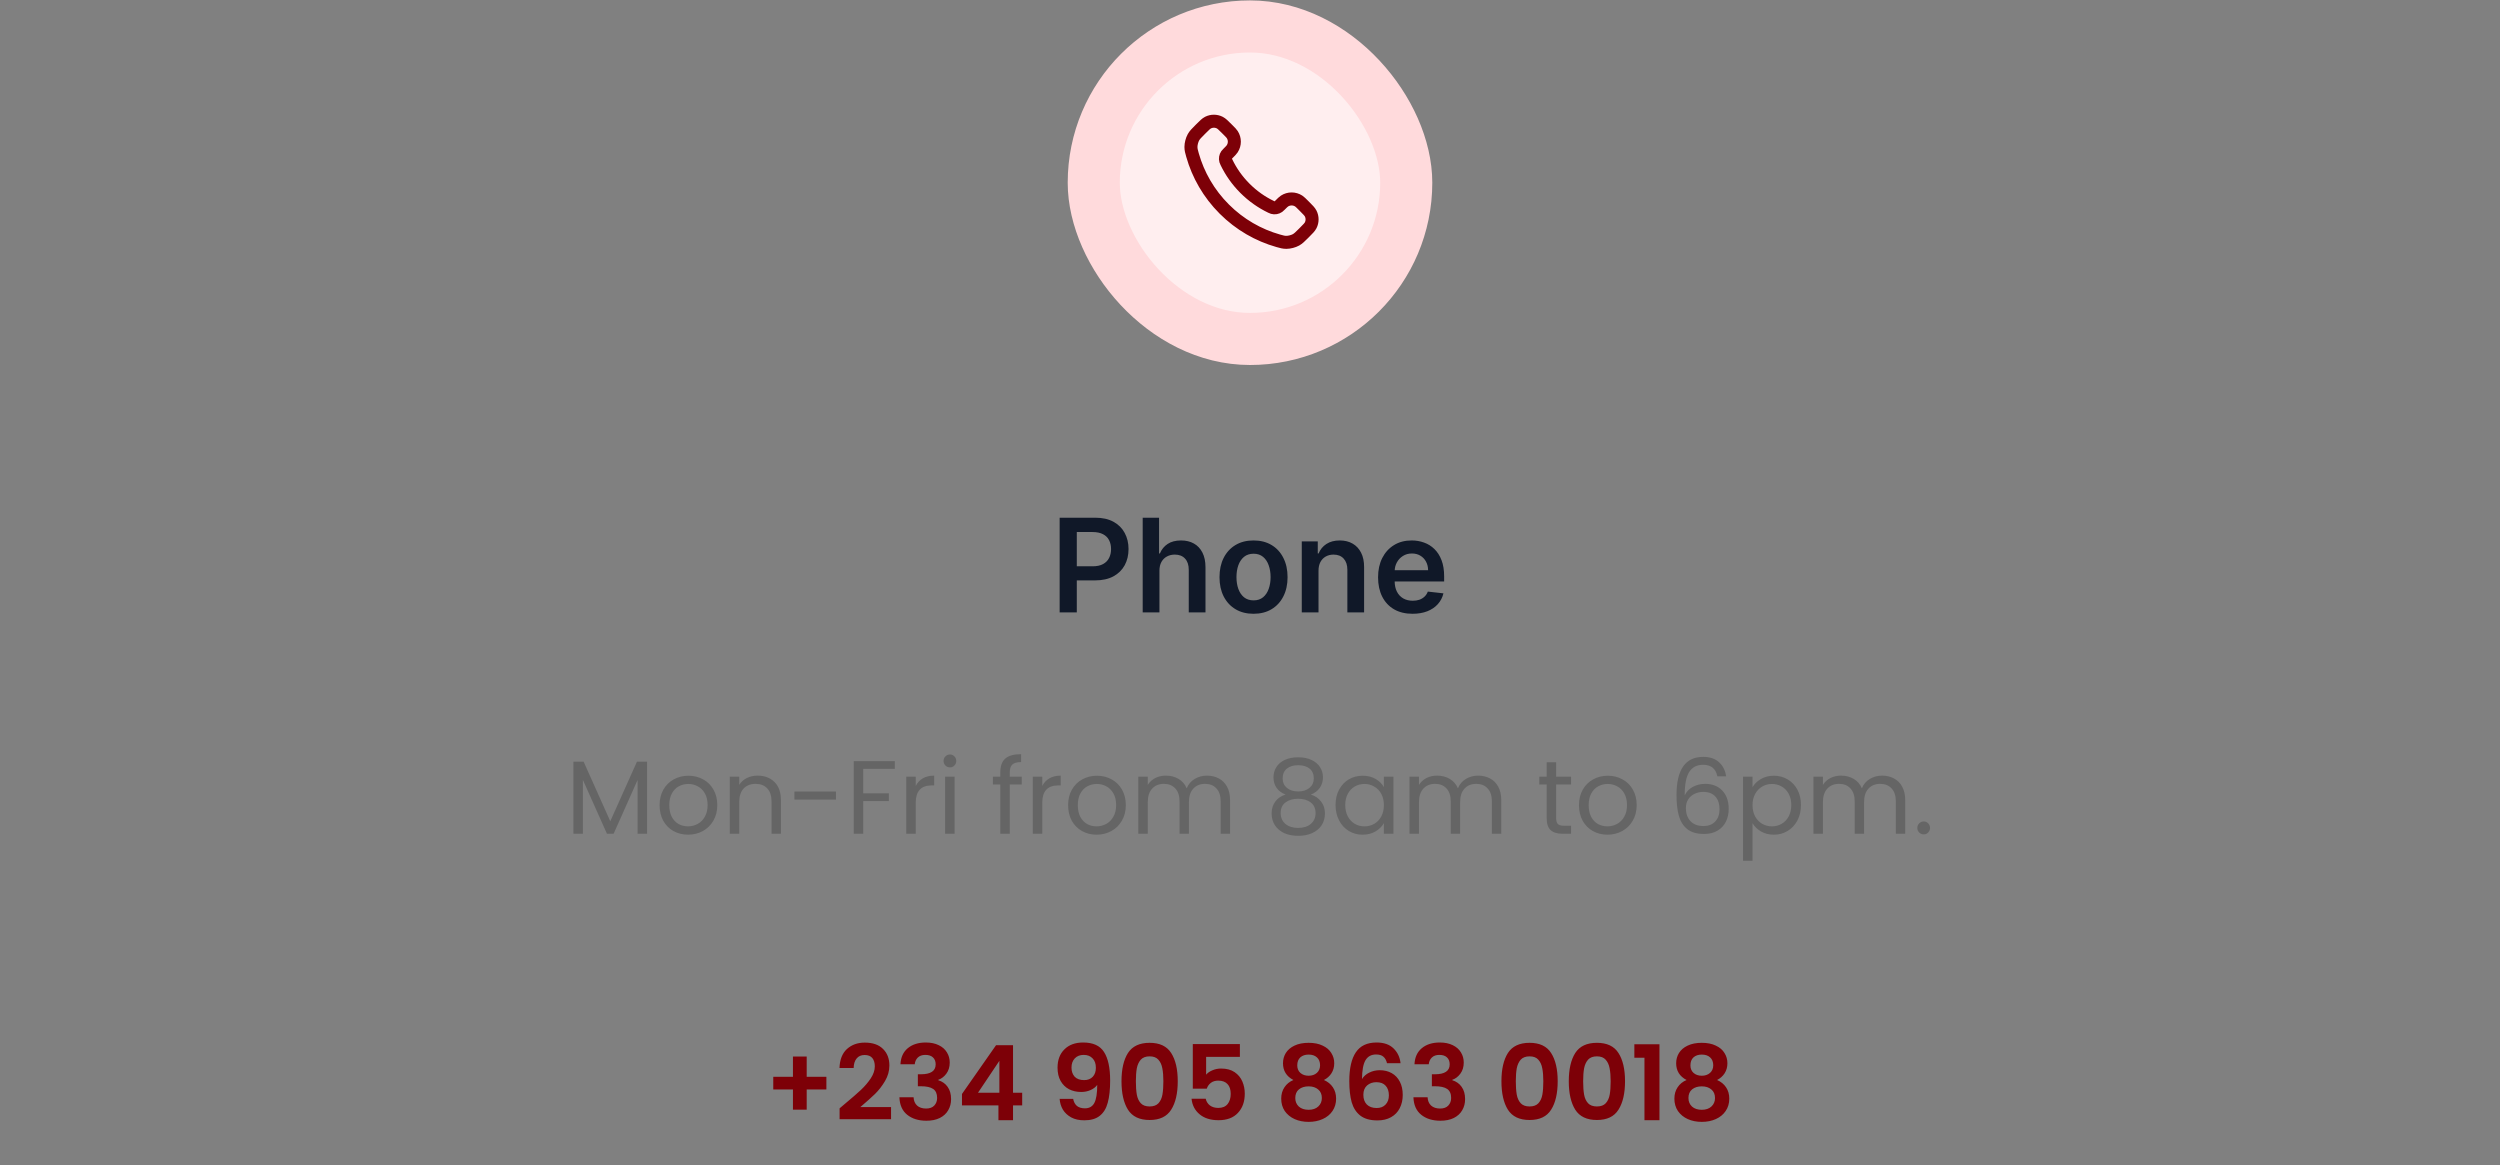 <svg width="384" height="179" viewBox="0 0 384 179" fill="none" xmlns="http://www.w3.org/2000/svg">
    <rect x="0" y="0" width="384" height="179" fill="#808080" stroke="none"/>
    <rect x="168" y="4.064" width="48" height="48" rx="24" fill="#FFEEEF"/>
    <rect x="168" y="4.064" width="48" height="48" rx="24" stroke="#FFDADC" stroke-width="8"/>
    <path d="M188.38 24.917C189.076 26.367 190.025 27.726 191.227 28.927C192.428 30.129 193.787 31.078 195.236 31.773C195.361 31.833 195.424 31.863 195.502 31.886C195.783 31.968 196.127 31.909 196.364 31.739C196.431 31.692 196.488 31.634 196.603 31.52C196.952 31.17 197.127 30.996 197.303 30.881C197.966 30.45 198.82 30.45 199.483 30.881C199.659 30.996 199.834 31.17 200.183 31.52L200.378 31.715C200.91 32.246 201.175 32.512 201.32 32.797C201.607 33.365 201.607 34.035 201.32 34.603C201.175 34.888 200.91 35.154 200.378 35.685L200.221 35.843C199.691 36.373 199.426 36.637 199.066 36.84C198.667 37.064 198.046 37.225 197.588 37.224C197.175 37.223 196.893 37.143 196.328 36.983C193.295 36.122 190.433 34.497 188.045 32.109C185.657 29.721 184.032 26.859 183.171 23.825C183.011 23.261 182.931 22.979 182.93 22.566C182.928 22.108 183.09 21.487 183.314 21.088C183.516 20.727 183.781 20.463 184.311 19.933L184.468 19.776C185 19.244 185.266 18.978 185.551 18.834C186.119 18.547 186.789 18.547 187.356 18.834C187.642 18.978 187.907 19.244 188.439 19.776L188.634 19.97C188.983 20.32 189.158 20.495 189.272 20.671C189.703 21.333 189.703 22.188 189.272 22.851C189.158 23.027 188.983 23.201 188.634 23.551C188.519 23.665 188.462 23.723 188.414 23.789C188.244 24.027 188.186 24.371 188.267 24.651C188.29 24.73 188.32 24.793 188.38 24.917Z" stroke="#7D0007" stroke-width="2" stroke-linecap="round" stroke-linejoin="round"/>
    <path d="M162.761 94.064V79.519H168.215C169.333 79.519 170.27 79.727 171.028 80.144C171.79 80.56 172.365 81.133 172.754 81.862C173.147 82.587 173.343 83.411 173.343 84.334C173.343 85.267 173.147 86.095 172.754 86.82C172.361 87.544 171.781 88.115 171.014 88.531C170.247 88.943 169.302 89.149 168.18 89.149H164.565V86.983H167.825C168.478 86.983 169.013 86.869 169.43 86.642C169.847 86.415 170.154 86.102 170.353 85.705C170.557 85.307 170.659 84.85 170.659 84.334C170.659 83.818 170.557 83.363 170.353 82.97C170.154 82.577 169.844 82.272 169.423 82.054C169.006 81.832 168.469 81.72 167.811 81.72H165.396V94.064H162.761ZM178.089 87.672V94.064H175.518V79.519H178.032V85.009H178.16C178.416 84.393 178.811 83.908 179.346 83.553C179.886 83.193 180.573 83.013 181.406 83.013C182.164 83.013 182.824 83.171 183.388 83.489C183.951 83.806 184.387 84.27 184.694 84.881C185.007 85.492 185.163 86.237 185.163 87.118V94.064H182.592V87.516C182.592 86.782 182.403 86.211 182.024 85.804C181.65 85.392 181.124 85.186 180.447 85.186C179.993 85.186 179.586 85.286 179.226 85.484C178.871 85.678 178.591 85.96 178.388 86.33C178.189 86.699 178.089 87.146 178.089 87.672ZM192.542 94.277C191.477 94.277 190.554 94.043 189.773 93.574C188.991 93.105 188.385 92.449 187.954 91.607C187.528 90.764 187.315 89.779 187.315 88.652C187.315 87.525 187.528 86.538 187.954 85.69C188.385 84.843 188.991 84.185 189.773 83.716C190.554 83.247 191.477 83.013 192.542 83.013C193.608 83.013 194.531 83.247 195.312 83.716C196.094 84.185 196.697 84.843 197.123 85.69C197.554 86.538 197.77 87.525 197.77 88.652C197.77 89.779 197.554 90.764 197.123 91.607C196.697 92.449 196.094 93.105 195.312 93.574C194.531 94.043 193.608 94.277 192.542 94.277ZM192.557 92.217C193.134 92.217 193.617 92.059 194.006 91.742C194.394 91.42 194.683 90.989 194.872 90.449C195.066 89.909 195.163 89.308 195.163 88.645C195.163 87.977 195.066 87.374 194.872 86.834C194.683 86.289 194.394 85.856 194.006 85.534C193.617 85.212 193.134 85.051 192.557 85.051C191.965 85.051 191.472 85.212 191.079 85.534C190.691 85.856 190.4 86.289 190.206 86.834C190.016 87.374 189.922 87.977 189.922 88.645C189.922 89.308 190.016 89.909 190.206 90.449C190.4 90.989 190.691 91.42 191.079 91.742C191.472 92.059 191.965 92.217 192.557 92.217ZM202.523 87.672V94.064H199.952V83.155H202.409V85.009H202.537C202.788 84.398 203.188 83.912 203.737 83.553C204.291 83.193 204.976 83.013 205.79 83.013C206.543 83.013 207.199 83.174 207.757 83.496C208.321 83.818 208.756 84.284 209.064 84.895C209.377 85.506 209.53 86.247 209.526 87.118V94.064H206.955V87.516C206.955 86.787 206.765 86.216 206.387 85.804C206.012 85.392 205.494 85.186 204.831 85.186C204.381 85.186 203.981 85.286 203.631 85.484C203.285 85.678 203.013 85.96 202.814 86.33C202.62 86.699 202.523 87.146 202.523 87.672ZM216.969 94.277C215.875 94.277 214.931 94.05 214.135 93.595C213.344 93.136 212.736 92.487 212.31 91.649C211.884 90.806 211.671 89.814 211.671 88.673C211.671 87.551 211.884 86.566 212.31 85.719C212.741 84.867 213.342 84.204 214.114 83.73C214.886 83.252 215.792 83.013 216.834 83.013C217.506 83.013 218.141 83.122 218.737 83.34C219.339 83.553 219.869 83.884 220.328 84.334C220.792 84.784 221.157 85.357 221.422 86.053C221.687 86.744 221.82 87.568 221.82 88.524V89.312H212.878V87.58H219.355C219.351 87.087 219.244 86.649 219.036 86.266C218.827 85.877 218.536 85.572 218.162 85.35C217.793 85.127 217.362 85.016 216.869 85.016C216.344 85.016 215.882 85.144 215.485 85.399C215.087 85.65 214.777 85.982 214.554 86.394C214.336 86.801 214.225 87.248 214.22 87.736V89.249C214.22 89.883 214.336 90.428 214.568 90.882C214.8 91.332 215.125 91.678 215.541 91.919C215.958 92.156 216.446 92.274 217.004 92.274C217.378 92.274 217.717 92.222 218.02 92.118C218.323 92.009 218.586 91.85 218.808 91.642C219.031 91.434 219.199 91.176 219.313 90.868L221.713 91.138C221.562 91.772 221.273 92.326 220.847 92.8C220.425 93.269 219.886 93.633 219.227 93.894C218.569 94.149 217.816 94.277 216.969 94.277Z" fill="#101828"/>
    <path d="M99.388 116.992V128.064H97.932V119.808L94.252 128.064H93.228L89.532 119.792V128.064H88.076V116.992H89.644L93.74 126.144L97.836 116.992H99.388ZM105.681 128.208C104.86 128.208 104.113 128.021 103.441 127.648C102.78 127.275 102.257 126.747 101.873 126.064C101.5 125.371 101.313 124.571 101.313 123.664C101.313 122.768 101.505 121.979 101.889 121.296C102.284 120.603 102.817 120.075 103.489 119.712C104.161 119.339 104.913 119.152 105.745 119.152C106.577 119.152 107.329 119.339 108.001 119.712C108.673 120.075 109.201 120.597 109.585 121.28C109.98 121.963 110.177 122.757 110.177 123.664C110.177 124.571 109.974 125.371 109.569 126.064C109.174 126.747 108.636 127.275 107.953 127.648C107.27 128.021 106.513 128.208 105.681 128.208ZM105.681 126.928C106.204 126.928 106.694 126.805 107.153 126.56C107.612 126.315 107.98 125.947 108.257 125.456C108.545 124.965 108.689 124.368 108.689 123.664C108.689 122.96 108.55 122.363 108.273 121.872C107.996 121.381 107.633 121.019 107.185 120.784C106.737 120.539 106.252 120.416 105.729 120.416C105.196 120.416 104.705 120.539 104.257 120.784C103.82 121.019 103.468 121.381 103.201 121.872C102.934 122.363 102.801 122.96 102.801 123.664C102.801 124.379 102.929 124.981 103.185 125.472C103.452 125.963 103.804 126.331 104.241 126.576C104.678 126.811 105.158 126.928 105.681 126.928ZM116.363 119.136C117.43 119.136 118.294 119.461 118.955 120.112C119.617 120.752 119.947 121.68 119.947 122.896V128.064H118.507V123.104C118.507 122.229 118.289 121.563 117.851 121.104C117.414 120.635 116.817 120.4 116.059 120.4C115.291 120.4 114.678 120.64 114.219 121.12C113.771 121.6 113.547 122.299 113.547 123.216V128.064H112.091V119.296H113.547V120.544C113.835 120.096 114.225 119.749 114.715 119.504C115.217 119.259 115.766 119.136 116.363 119.136ZM128.406 121.584V122.816H122.022V121.584H128.406ZM137.442 116.912V118.096H132.594V121.856H136.53V123.04H132.594V128.064H131.138V116.912H137.442ZM140.657 120.72C140.913 120.219 141.275 119.829 141.745 119.552C142.225 119.275 142.806 119.136 143.489 119.136V120.64H143.105C141.473 120.64 140.657 121.525 140.657 123.296V128.064H139.201V119.296H140.657V120.72ZM145.922 117.872C145.644 117.872 145.41 117.776 145.218 117.584C145.026 117.392 144.93 117.157 144.93 116.88C144.93 116.603 145.026 116.368 145.218 116.176C145.41 115.984 145.644 115.888 145.922 115.888C146.188 115.888 146.412 115.984 146.594 116.176C146.786 116.368 146.882 116.603 146.882 116.88C146.882 117.157 146.786 117.392 146.594 117.584C146.412 117.776 146.188 117.872 145.922 117.872ZM146.626 119.296V128.064H145.17V119.296H146.626ZM156.941 120.496H155.101V128.064H153.645V120.496H152.509V119.296H153.645V118.672C153.645 117.691 153.895 116.976 154.397 116.528C154.909 116.069 155.725 115.84 156.845 115.84V117.056C156.205 117.056 155.751 117.184 155.485 117.44C155.229 117.685 155.101 118.096 155.101 118.672V119.296H156.941V120.496ZM160.094 120.72C160.35 120.219 160.713 119.829 161.182 119.552C161.662 119.275 162.244 119.136 162.926 119.136V120.64H162.542C160.91 120.64 160.094 121.525 160.094 123.296V128.064H158.638V119.296H160.094V120.72ZM168.431 128.208C167.61 128.208 166.863 128.021 166.191 127.648C165.53 127.275 165.007 126.747 164.623 126.064C164.25 125.371 164.063 124.571 164.063 123.664C164.063 122.768 164.255 121.979 164.639 121.296C165.034 120.603 165.567 120.075 166.239 119.712C166.911 119.339 167.663 119.152 168.495 119.152C169.327 119.152 170.079 119.339 170.751 119.712C171.423 120.075 171.951 120.597 172.335 121.28C172.73 121.963 172.927 122.757 172.927 123.664C172.927 124.571 172.724 125.371 172.319 126.064C171.924 126.747 171.386 127.275 170.703 127.648C170.02 128.021 169.263 128.208 168.431 128.208ZM168.431 126.928C168.954 126.928 169.444 126.805 169.903 126.56C170.362 126.315 170.73 125.947 171.007 125.456C171.295 124.965 171.439 124.368 171.439 123.664C171.439 122.96 171.3 122.363 171.023 121.872C170.746 121.381 170.383 121.019 169.935 120.784C169.487 120.539 169.002 120.416 168.479 120.416C167.946 120.416 167.455 120.539 167.007 120.784C166.57 121.019 166.218 121.381 165.951 121.872C165.684 122.363 165.551 122.96 165.551 123.664C165.551 124.379 165.679 124.981 165.935 125.472C166.202 125.963 166.554 126.331 166.991 126.576C167.428 126.811 167.908 126.928 168.431 126.928ZM185.385 119.136C186.068 119.136 186.676 119.28 187.209 119.568C187.743 119.845 188.164 120.267 188.473 120.832C188.783 121.397 188.937 122.085 188.937 122.896V128.064H187.497V123.104C187.497 122.229 187.279 121.563 186.841 121.104C186.415 120.635 185.833 120.4 185.097 120.4C184.34 120.4 183.737 120.645 183.289 121.136C182.841 121.616 182.617 122.315 182.617 123.232V128.064H181.177V123.104C181.177 122.229 180.959 121.563 180.521 121.104C180.095 120.635 179.513 120.4 178.777 120.4C178.02 120.4 177.417 120.645 176.969 121.136C176.521 121.616 176.297 122.315 176.297 123.232V128.064H174.841V119.296H176.297V120.56C176.585 120.101 176.969 119.749 177.449 119.504C177.94 119.259 178.479 119.136 179.065 119.136C179.801 119.136 180.452 119.301 181.017 119.632C181.583 119.963 182.004 120.448 182.281 121.088C182.527 120.469 182.932 119.989 183.497 119.648C184.063 119.307 184.692 119.136 185.385 119.136ZM197.463 122.048C196.866 121.813 196.407 121.472 196.087 121.024C195.767 120.576 195.607 120.032 195.607 119.392C195.607 118.816 195.751 118.299 196.039 117.84C196.327 117.371 196.754 117.003 197.319 116.736C197.895 116.459 198.589 116.32 199.399 116.32C200.21 116.32 200.898 116.459 201.463 116.736C202.039 117.003 202.471 117.371 202.759 117.84C203.058 118.299 203.207 118.816 203.207 119.392C203.207 120.011 203.042 120.555 202.711 121.024C202.381 121.483 201.927 121.824 201.351 122.048C202.013 122.251 202.535 122.608 202.919 123.12C203.314 123.621 203.511 124.229 203.511 124.944C203.511 125.637 203.341 126.245 202.999 126.768C202.658 127.28 202.173 127.68 201.543 127.968C200.925 128.245 200.21 128.384 199.399 128.384C198.589 128.384 197.874 128.245 197.255 127.968C196.647 127.68 196.173 127.28 195.831 126.768C195.49 126.245 195.319 125.637 195.319 124.944C195.319 124.229 195.511 123.616 195.895 123.104C196.279 122.592 196.802 122.24 197.463 122.048ZM201.799 119.568C201.799 118.917 201.586 118.416 201.159 118.064C200.733 117.712 200.146 117.536 199.399 117.536C198.663 117.536 198.082 117.712 197.655 118.064C197.229 118.416 197.015 118.923 197.015 119.584C197.015 120.181 197.234 120.661 197.671 121.024C198.119 121.387 198.695 121.568 199.399 121.568C200.114 121.568 200.69 121.387 201.127 121.024C201.575 120.651 201.799 120.165 201.799 119.568ZM199.399 122.688C198.61 122.688 197.965 122.875 197.463 123.248C196.962 123.611 196.711 124.16 196.711 124.896C196.711 125.579 196.951 126.128 197.431 126.544C197.922 126.96 198.578 127.168 199.399 127.168C200.221 127.168 200.871 126.96 201.351 126.544C201.831 126.128 202.071 125.579 202.071 124.896C202.071 124.181 201.826 123.637 201.335 123.264C200.845 122.88 200.199 122.688 199.399 122.688ZM205.141 123.648C205.141 122.752 205.322 121.968 205.685 121.296C206.048 120.613 206.544 120.085 207.173 119.712C207.813 119.339 208.522 119.152 209.301 119.152C210.069 119.152 210.736 119.317 211.301 119.648C211.866 119.979 212.288 120.395 212.565 120.896V119.296H214.037V128.064H212.565V126.432C212.277 126.944 211.845 127.371 211.269 127.712C210.704 128.043 210.042 128.208 209.285 128.208C208.506 128.208 207.802 128.016 207.173 127.632C206.544 127.248 206.048 126.709 205.685 126.016C205.322 125.323 205.141 124.533 205.141 123.648ZM212.565 123.664C212.565 123.003 212.432 122.427 212.165 121.936C211.898 121.445 211.536 121.072 211.077 120.816C210.629 120.549 210.133 120.416 209.589 120.416C209.045 120.416 208.549 120.544 208.101 120.8C207.653 121.056 207.296 121.429 207.029 121.92C206.762 122.411 206.629 122.987 206.629 123.648C206.629 124.32 206.762 124.907 207.029 125.408C207.296 125.899 207.653 126.277 208.101 126.544C208.549 126.8 209.045 126.928 209.589 126.928C210.133 126.928 210.629 126.8 211.077 126.544C211.536 126.277 211.898 125.899 212.165 125.408C212.432 124.907 212.565 124.325 212.565 123.664ZM227.042 119.136C227.724 119.136 228.332 119.28 228.866 119.568C229.399 119.845 229.82 120.267 230.13 120.832C230.439 121.397 230.594 122.085 230.594 122.896V128.064H229.154V123.104C229.154 122.229 228.935 121.563 228.498 121.104C228.071 120.635 227.49 120.4 226.754 120.4C225.996 120.4 225.394 120.645 224.946 121.136C224.498 121.616 224.274 122.315 224.274 123.232V128.064H222.834V123.104C222.834 122.229 222.615 121.563 222.178 121.104C221.751 120.635 221.17 120.4 220.434 120.4C219.676 120.4 219.074 120.645 218.626 121.136C218.178 121.616 217.954 122.315 217.954 123.232V128.064H216.498V119.296H217.954V120.56C218.242 120.101 218.626 119.749 219.106 119.504C219.596 119.259 220.135 119.136 220.722 119.136C221.458 119.136 222.108 119.301 222.674 119.632C223.239 119.963 223.66 120.448 223.938 121.088C224.183 120.469 224.588 119.989 225.154 119.648C225.719 119.307 226.348 119.136 227.042 119.136ZM239.024 120.496V125.664C239.024 126.091 239.114 126.395 239.296 126.576C239.477 126.747 239.792 126.832 240.24 126.832H241.312V128.064H240C239.189 128.064 238.581 127.877 238.176 127.504C237.77 127.131 237.568 126.517 237.568 125.664V120.496H236.432V119.296H237.568V117.088H239.024V119.296H241.312V120.496H239.024ZM246.9 128.208C246.078 128.208 245.332 128.021 244.66 127.648C243.998 127.275 243.476 126.747 243.092 126.064C242.718 125.371 242.532 124.571 242.532 123.664C242.532 122.768 242.724 121.979 243.108 121.296C243.502 120.603 244.036 120.075 244.708 119.712C245.38 119.339 246.132 119.152 246.964 119.152C247.796 119.152 248.548 119.339 249.22 119.712C249.892 120.075 250.42 120.597 250.804 121.28C251.198 121.963 251.396 122.757 251.396 123.664C251.396 124.571 251.193 125.371 250.788 126.064C250.393 126.747 249.854 127.275 249.172 127.648C248.489 128.021 247.732 128.208 246.9 128.208ZM246.9 126.928C247.422 126.928 247.913 126.805 248.372 126.56C248.83 126.315 249.198 125.947 249.476 125.456C249.764 124.965 249.908 124.368 249.908 123.664C249.908 122.96 249.769 122.363 249.492 121.872C249.214 121.381 248.852 121.019 248.404 120.784C247.956 120.539 247.47 120.416 246.948 120.416C246.414 120.416 245.924 120.539 245.476 120.784C245.038 121.019 244.686 121.381 244.42 121.872C244.153 122.363 244.02 122.96 244.02 123.664C244.02 124.379 244.148 124.981 244.404 125.472C244.67 125.963 245.022 126.331 245.46 126.576C245.897 126.811 246.377 126.928 246.9 126.928ZM263.784 119.248C263.549 118.064 262.818 117.472 261.592 117.472C260.642 117.472 259.933 117.84 259.464 118.576C258.994 119.301 258.765 120.501 258.776 122.176C259.021 121.621 259.426 121.189 259.992 120.88C260.568 120.56 261.208 120.4 261.912 120.4C263.01 120.4 263.885 120.741 264.536 121.424C265.197 122.107 265.528 123.051 265.528 124.256C265.528 124.981 265.384 125.632 265.096 126.208C264.818 126.784 264.392 127.243 263.816 127.584C263.25 127.925 262.562 128.096 261.752 128.096C260.653 128.096 259.794 127.851 259.176 127.36C258.557 126.869 258.125 126.192 257.88 125.328C257.634 124.464 257.512 123.397 257.512 122.128C257.512 118.213 258.877 116.256 261.608 116.256C262.653 116.256 263.474 116.539 264.072 117.104C264.669 117.669 265.021 118.384 265.128 119.248H263.784ZM261.608 121.632C261.149 121.632 260.717 121.728 260.312 121.92C259.906 122.101 259.576 122.384 259.32 122.768C259.074 123.141 258.952 123.6 258.952 124.144C258.952 124.955 259.186 125.616 259.656 126.128C260.125 126.629 260.797 126.88 261.672 126.88C262.418 126.88 263.01 126.651 263.448 126.192C263.896 125.723 264.12 125.093 264.12 124.304C264.12 123.472 263.906 122.821 263.48 122.352C263.053 121.872 262.429 121.632 261.608 121.632ZM269.188 120.912C269.476 120.411 269.903 119.995 270.468 119.664C271.044 119.323 271.711 119.152 272.468 119.152C273.247 119.152 273.951 119.339 274.58 119.712C275.22 120.085 275.721 120.613 276.084 121.296C276.447 121.968 276.628 122.752 276.628 123.648C276.628 124.533 276.447 125.323 276.084 126.016C275.721 126.709 275.22 127.248 274.58 127.632C273.951 128.016 273.247 128.208 272.468 128.208C271.721 128.208 271.06 128.043 270.484 127.712C269.919 127.371 269.487 126.949 269.188 126.448V132.224H267.732V119.296H269.188V120.912ZM275.14 123.648C275.14 122.987 275.007 122.411 274.74 121.92C274.473 121.429 274.111 121.056 273.652 120.8C273.204 120.544 272.708 120.416 272.164 120.416C271.631 120.416 271.135 120.549 270.676 120.816C270.228 121.072 269.865 121.451 269.588 121.952C269.321 122.443 269.188 123.013 269.188 123.664C269.188 124.325 269.321 124.907 269.588 125.408C269.865 125.899 270.228 126.277 270.676 126.544C271.135 126.8 271.631 126.928 272.164 126.928C272.708 126.928 273.204 126.8 273.652 126.544C274.111 126.277 274.473 125.899 274.74 125.408C275.007 124.907 275.14 124.32 275.14 123.648ZM289.089 119.136C289.771 119.136 290.379 119.28 290.913 119.568C291.446 119.845 291.867 120.267 292.177 120.832C292.486 121.397 292.641 122.085 292.641 122.896V128.064H291.201V123.104C291.201 122.229 290.982 121.563 290.545 121.104C290.118 120.635 289.537 120.4 288.801 120.4C288.043 120.4 287.441 120.645 286.993 121.136C286.545 121.616 286.321 122.315 286.321 123.232V128.064H284.881V123.104C284.881 122.229 284.662 121.563 284.225 121.104C283.798 120.635 283.217 120.4 282.481 120.4C281.723 120.4 281.121 120.645 280.673 121.136C280.225 121.616 280.001 122.315 280.001 123.232V128.064H278.545V119.296H280.001V120.56C280.289 120.101 280.673 119.749 281.153 119.504C281.643 119.259 282.182 119.136 282.769 119.136C283.505 119.136 284.155 119.301 284.721 119.632C285.286 119.963 285.707 120.448 285.985 121.088C286.23 120.469 286.635 119.989 287.201 119.648C287.766 119.307 288.395 119.136 289.089 119.136ZM295.493 128.16C295.216 128.16 294.981 128.064 294.789 127.872C294.597 127.68 294.501 127.445 294.501 127.168C294.501 126.891 294.597 126.656 294.789 126.464C294.981 126.272 295.216 126.176 295.493 126.176C295.76 126.176 295.984 126.272 296.165 126.464C296.357 126.656 296.453 126.891 296.453 127.168C296.453 127.445 296.357 127.68 296.165 127.872C295.984 128.064 295.76 128.16 295.493 128.16Z" fill="#656565"/>
    <g clip-path="url(#clip0_311_34617)">
        <path d="M126.933 167.344H123.909V170.448H121.797V167.344H118.773V165.392H121.797V162.288H123.909V165.392H126.933V167.344ZM129.794 169.536C130.818 168.683 131.634 167.973 132.242 167.408C132.85 166.832 133.357 166.235 133.762 165.616C134.168 164.997 134.37 164.389 134.37 163.792C134.37 163.248 134.242 162.821 133.986 162.512C133.73 162.203 133.336 162.048 132.802 162.048C132.269 162.048 131.858 162.229 131.57 162.592C131.282 162.944 131.133 163.429 131.122 164.048H128.946C128.989 162.768 129.368 161.797 130.082 161.136C130.808 160.475 131.725 160.144 132.834 160.144C134.05 160.144 134.984 160.469 135.634 161.12C136.285 161.76 136.61 162.608 136.61 163.664C136.61 164.496 136.386 165.291 135.938 166.048C135.49 166.805 134.978 167.467 134.402 168.032C133.826 168.587 133.074 169.259 132.146 170.048H136.866V171.904H128.962V170.24L129.794 169.536ZM138.31 163.472C138.363 162.405 138.736 161.584 139.43 161.008C140.134 160.421 141.056 160.128 142.198 160.128C142.976 160.128 143.643 160.267 144.198 160.544C144.752 160.811 145.168 161.179 145.446 161.648C145.734 162.107 145.878 162.629 145.878 163.216C145.878 163.888 145.702 164.459 145.35 164.928C145.008 165.387 144.598 165.696 144.118 165.856V165.92C144.736 166.112 145.216 166.453 145.558 166.944C145.91 167.435 146.086 168.064 146.086 168.832C146.086 169.472 145.936 170.043 145.638 170.544C145.35 171.045 144.918 171.44 144.342 171.728C143.776 172.005 143.094 172.144 142.294 172.144C141.088 172.144 140.107 171.84 139.35 171.232C138.592 170.624 138.192 169.728 138.15 168.544H140.326C140.347 169.067 140.523 169.488 140.854 169.808C141.195 170.117 141.659 170.272 142.246 170.272C142.79 170.272 143.206 170.123 143.494 169.824C143.792 169.515 143.942 169.12 143.942 168.64C143.942 168 143.739 167.541 143.334 167.264C142.928 166.987 142.299 166.848 141.446 166.848H140.982V165.008H141.446C142.96 165.008 143.718 164.501 143.718 163.488C143.718 163.029 143.579 162.672 143.302 162.416C143.035 162.16 142.646 162.032 142.134 162.032C141.632 162.032 141.243 162.171 140.966 162.448C140.699 162.715 140.544 163.056 140.502 163.472H138.31ZM147.76 169.792V168.032L152.992 160.544H155.6V167.84H157.008V169.792H155.6V172.064H153.36V169.792H147.76ZM153.504 162.944L150.224 167.84H153.504V162.944ZM164.838 168.784C164.924 169.253 165.116 169.616 165.414 169.872C165.724 170.117 166.134 170.24 166.646 170.24C167.308 170.24 167.788 169.968 168.086 169.424C168.385 168.869 168.534 167.941 168.534 166.64C168.289 166.981 167.942 167.248 167.494 167.44C167.057 167.632 166.582 167.728 166.07 167.728C165.388 167.728 164.769 167.589 164.214 167.312C163.67 167.024 163.238 166.603 162.918 166.048C162.598 165.483 162.438 164.8 162.438 164C162.438 162.816 162.79 161.877 163.494 161.184C164.198 160.48 165.158 160.128 166.374 160.128C167.889 160.128 168.956 160.613 169.574 161.584C170.204 162.555 170.518 164.016 170.518 165.968C170.518 167.355 170.396 168.491 170.15 169.376C169.916 170.261 169.505 170.933 168.918 171.392C168.342 171.851 167.553 172.08 166.55 172.08C165.761 172.08 165.089 171.931 164.534 171.632C163.98 171.323 163.553 170.923 163.254 170.432C162.966 169.931 162.801 169.381 162.758 168.784H164.838ZM166.534 165.904C167.089 165.904 167.526 165.733 167.846 165.392C168.166 165.051 168.326 164.592 168.326 164.016C168.326 163.387 168.156 162.901 167.814 162.56C167.484 162.208 167.03 162.032 166.454 162.032C165.878 162.032 165.42 162.213 165.078 162.576C164.748 162.928 164.582 163.397 164.582 163.984C164.582 164.549 164.742 165.013 165.062 165.376C165.393 165.728 165.884 165.904 166.534 165.904ZM172.262 166.08C172.262 164.235 172.593 162.789 173.254 161.744C173.926 160.699 175.035 160.176 176.582 160.176C178.129 160.176 179.233 160.699 179.894 161.744C180.566 162.789 180.902 164.235 180.902 166.08C180.902 167.936 180.566 169.392 179.894 170.448C179.233 171.504 178.129 172.032 176.582 172.032C175.035 172.032 173.926 171.504 173.254 170.448C172.593 169.392 172.262 167.936 172.262 166.08ZM178.694 166.08C178.694 165.291 178.641 164.629 178.534 164.096C178.438 163.552 178.235 163.109 177.926 162.768C177.627 162.427 177.179 162.256 176.582 162.256C175.985 162.256 175.531 162.427 175.222 162.768C174.923 163.109 174.721 163.552 174.614 164.096C174.518 164.629 174.47 165.291 174.47 166.08C174.47 166.891 174.518 167.573 174.614 168.128C174.71 168.672 174.913 169.115 175.222 169.456C175.531 169.787 175.985 169.952 176.582 169.952C177.179 169.952 177.633 169.787 177.942 169.456C178.251 169.115 178.454 168.672 178.55 168.128C178.646 167.573 178.694 166.891 178.694 166.08ZM190.446 162.336H185.262V165.072C185.486 164.795 185.806 164.571 186.222 164.4C186.638 164.219 187.08 164.128 187.55 164.128C188.403 164.128 189.102 164.315 189.646 164.688C190.19 165.061 190.584 165.541 190.83 166.128C191.075 166.704 191.198 167.323 191.198 167.984C191.198 169.211 190.846 170.197 190.142 170.944C189.448 171.691 188.456 172.064 187.166 172.064C185.95 172.064 184.979 171.76 184.254 171.152C183.528 170.544 183.118 169.749 183.022 168.768H185.198C185.294 169.195 185.507 169.536 185.838 169.792C186.179 170.048 186.611 170.176 187.134 170.176C187.763 170.176 188.238 169.979 188.558 169.584C188.878 169.189 189.038 168.667 189.038 168.016C189.038 167.355 188.872 166.853 188.542 166.512C188.222 166.16 187.747 165.984 187.118 165.984C186.67 165.984 186.296 166.096 185.998 166.32C185.699 166.544 185.486 166.843 185.358 167.216H183.214V160.368H190.446V162.336ZM198.667 165.888C197.601 165.333 197.067 164.475 197.067 163.312C197.067 162.736 197.211 162.213 197.499 161.744C197.798 161.264 198.241 160.885 198.827 160.608C199.425 160.32 200.15 160.176 201.003 160.176C201.857 160.176 202.577 160.32 203.163 160.608C203.761 160.885 204.203 161.264 204.491 161.744C204.79 162.213 204.939 162.736 204.939 163.312C204.939 163.899 204.795 164.416 204.507 164.864C204.219 165.301 203.835 165.643 203.355 165.888C203.942 166.144 204.401 166.517 204.731 167.008C205.062 167.499 205.227 168.08 205.227 168.752C205.227 169.477 205.041 170.112 204.667 170.656C204.305 171.189 203.803 171.6 203.163 171.888C202.523 172.176 201.803 172.32 201.003 172.32C200.203 172.32 199.483 172.176 198.843 171.888C198.214 171.6 197.713 171.189 197.339 170.656C196.977 170.112 196.795 169.477 196.795 168.752C196.795 168.08 196.961 167.499 197.291 167.008C197.622 166.507 198.081 166.133 198.667 165.888ZM202.763 163.632C202.763 163.109 202.603 162.704 202.283 162.416C201.974 162.128 201.547 161.984 201.003 161.984C200.47 161.984 200.043 162.128 199.723 162.416C199.414 162.704 199.259 163.115 199.259 163.648C199.259 164.128 199.419 164.512 199.739 164.8C200.07 165.088 200.491 165.232 201.003 165.232C201.515 165.232 201.937 165.088 202.267 164.8C202.598 164.501 202.763 164.112 202.763 163.632ZM201.003 166.864C200.395 166.864 199.899 167.019 199.515 167.328C199.142 167.637 198.955 168.08 198.955 168.656C198.955 169.189 199.137 169.627 199.499 169.968C199.873 170.299 200.374 170.464 201.003 170.464C201.633 170.464 202.129 170.293 202.491 169.952C202.854 169.611 203.035 169.179 203.035 168.656C203.035 168.091 202.849 167.653 202.475 167.344C202.102 167.024 201.611 166.864 201.003 166.864ZM213.044 163.312C212.938 162.864 212.751 162.528 212.484 162.304C212.228 162.08 211.855 161.968 211.364 161.968C210.628 161.968 210.084 162.267 209.732 162.864C209.391 163.451 209.215 164.411 209.204 165.744C209.46 165.317 209.834 164.987 210.324 164.752C210.815 164.507 211.348 164.384 211.924 164.384C212.618 164.384 213.231 164.533 213.764 164.832C214.298 165.131 214.714 165.568 215.012 166.144C215.311 166.709 215.46 167.392 215.46 168.192C215.46 168.949 215.306 169.627 214.996 170.224C214.698 170.811 214.255 171.269 213.668 171.6C213.082 171.931 212.383 172.096 211.572 172.096C210.463 172.096 209.588 171.851 208.948 171.36C208.319 170.869 207.876 170.187 207.62 169.312C207.375 168.427 207.252 167.339 207.252 166.048C207.252 164.096 207.588 162.624 208.26 161.632C208.932 160.629 209.994 160.128 211.444 160.128C212.564 160.128 213.434 160.432 214.052 161.04C214.671 161.648 215.028 162.405 215.124 163.312H213.044ZM211.412 166.224C210.847 166.224 210.372 166.389 209.988 166.72C209.604 167.051 209.412 167.531 209.412 168.16C209.412 168.789 209.588 169.285 209.94 169.648C210.303 170.011 210.81 170.192 211.46 170.192C212.036 170.192 212.49 170.016 212.82 169.664C213.162 169.312 213.332 168.837 213.332 168.24C213.332 167.621 213.167 167.131 212.836 166.768C212.516 166.405 212.042 166.224 211.412 166.224ZM217.263 163.472C217.316 162.405 217.689 161.584 218.383 161.008C219.087 160.421 220.009 160.128 221.151 160.128C221.929 160.128 222.596 160.267 223.151 160.544C223.705 160.811 224.121 161.179 224.399 161.648C224.687 162.107 224.831 162.629 224.831 163.216C224.831 163.888 224.655 164.459 224.303 164.928C223.961 165.387 223.551 165.696 223.071 165.856V165.92C223.689 166.112 224.169 166.453 224.511 166.944C224.863 167.435 225.039 168.064 225.039 168.832C225.039 169.472 224.889 170.043 224.591 170.544C224.303 171.045 223.871 171.44 223.295 171.728C222.729 172.005 222.047 172.144 221.247 172.144C220.041 172.144 219.06 171.84 218.303 171.232C217.545 170.624 217.145 169.728 217.103 168.544H219.279C219.3 169.067 219.476 169.488 219.807 169.808C220.148 170.117 220.612 170.272 221.199 170.272C221.743 170.272 222.159 170.123 222.447 169.824C222.745 169.515 222.895 169.12 222.895 168.64C222.895 168 222.692 167.541 222.287 167.264C221.881 166.987 221.252 166.848 220.399 166.848H219.935V165.008H220.399C221.913 165.008 222.671 164.501 222.671 163.488C222.671 163.029 222.532 162.672 222.255 162.416C221.988 162.16 221.599 162.032 221.087 162.032C220.585 162.032 220.196 162.171 219.919 162.448C219.652 162.715 219.497 163.056 219.455 163.472H217.263ZM230.621 166.08C230.621 164.235 230.952 162.789 231.613 161.744C232.285 160.699 233.395 160.176 234.941 160.176C236.488 160.176 237.592 160.699 238.253 161.744C238.925 162.789 239.261 164.235 239.261 166.08C239.261 167.936 238.925 169.392 238.253 170.448C237.592 171.504 236.488 172.032 234.941 172.032C233.395 172.032 232.285 171.504 231.613 170.448C230.952 169.392 230.621 167.936 230.621 166.08ZM237.053 166.08C237.053 165.291 237 164.629 236.893 164.096C236.797 163.552 236.595 163.109 236.285 162.768C235.987 162.427 235.539 162.256 234.941 162.256C234.344 162.256 233.891 162.427 233.581 162.768C233.283 163.109 233.08 163.552 232.973 164.096C232.877 164.629 232.829 165.291 232.829 166.08C232.829 166.891 232.877 167.573 232.973 168.128C233.069 168.672 233.272 169.115 233.581 169.456C233.891 169.787 234.344 169.952 234.941 169.952C235.539 169.952 235.992 169.787 236.301 169.456C236.611 169.115 236.813 168.672 236.909 168.128C237.005 167.573 237.053 166.891 237.053 166.08ZM240.965 166.08C240.965 164.235 241.296 162.789 241.957 161.744C242.629 160.699 243.739 160.176 245.285 160.176C246.832 160.176 247.936 160.699 248.597 161.744C249.269 162.789 249.605 164.235 249.605 166.08C249.605 167.936 249.269 169.392 248.597 170.448C247.936 171.504 246.832 172.032 245.285 172.032C243.739 172.032 242.629 171.504 241.957 170.448C241.296 169.392 240.965 167.936 240.965 166.08ZM247.397 166.08C247.397 165.291 247.344 164.629 247.237 164.096C247.141 163.552 246.939 163.109 246.629 162.768C246.331 162.427 245.883 162.256 245.285 162.256C244.688 162.256 244.235 162.427 243.925 162.768C243.627 163.109 243.424 163.552 243.317 164.096C243.221 164.629 243.173 165.291 243.173 166.08C243.173 166.891 243.221 167.573 243.317 168.128C243.413 168.672 243.616 169.115 243.925 169.456C244.235 169.787 244.688 169.952 245.285 169.952C245.883 169.952 246.336 169.787 246.645 169.456C246.955 169.115 247.157 168.672 247.253 168.128C247.349 167.573 247.397 166.891 247.397 166.08ZM251.037 162.464V160.4H254.893V172.064H252.589V162.464H251.037ZM259.058 165.888C257.991 165.333 257.458 164.475 257.458 163.312C257.458 162.736 257.602 162.213 257.89 161.744C258.188 161.264 258.631 160.885 259.218 160.608C259.815 160.32 260.54 160.176 261.394 160.176C262.247 160.176 262.967 160.32 263.554 160.608C264.151 160.885 264.594 161.264 264.882 161.744C265.18 162.213 265.33 162.736 265.33 163.312C265.33 163.899 265.186 164.416 264.898 164.864C264.61 165.301 264.226 165.643 263.746 165.888C264.332 166.144 264.791 166.517 265.122 167.008C265.452 167.499 265.618 168.08 265.618 168.752C265.618 169.477 265.431 170.112 265.058 170.656C264.695 171.189 264.194 171.6 263.554 171.888C262.914 172.176 262.194 172.32 261.394 172.32C260.594 172.32 259.874 172.176 259.234 171.888C258.604 171.6 258.103 171.189 257.73 170.656C257.367 170.112 257.186 169.477 257.186 168.752C257.186 168.08 257.351 167.499 257.682 167.008C258.012 166.507 258.471 166.133 259.058 165.888ZM263.154 163.632C263.154 163.109 262.994 162.704 262.674 162.416C262.364 162.128 261.938 161.984 261.394 161.984C260.86 161.984 260.434 162.128 260.114 162.416C259.804 162.704 259.65 163.115 259.65 163.648C259.65 164.128 259.81 164.512 260.13 164.8C260.46 165.088 260.882 165.232 261.394 165.232C261.906 165.232 262.327 165.088 262.658 164.8C262.988 164.501 263.154 164.112 263.154 163.632ZM261.394 166.864C260.786 166.864 260.29 167.019 259.906 167.328C259.532 167.637 259.346 168.08 259.346 168.656C259.346 169.189 259.527 169.627 259.89 169.968C260.263 170.299 260.764 170.464 261.394 170.464C262.023 170.464 262.519 170.293 262.882 169.952C263.244 169.611 263.426 169.179 263.426 168.656C263.426 168.091 263.239 167.653 262.866 167.344C262.492 167.024 262.002 166.864 261.394 166.864Z" fill="#7D0007"/>
    </g>
    <defs>
        <clipPath id="clip0_311_34617">
            <rect width="150" height="24" fill="white" transform="translate(117 154.064)"/>
        </clipPath>
    </defs>
</svg>
